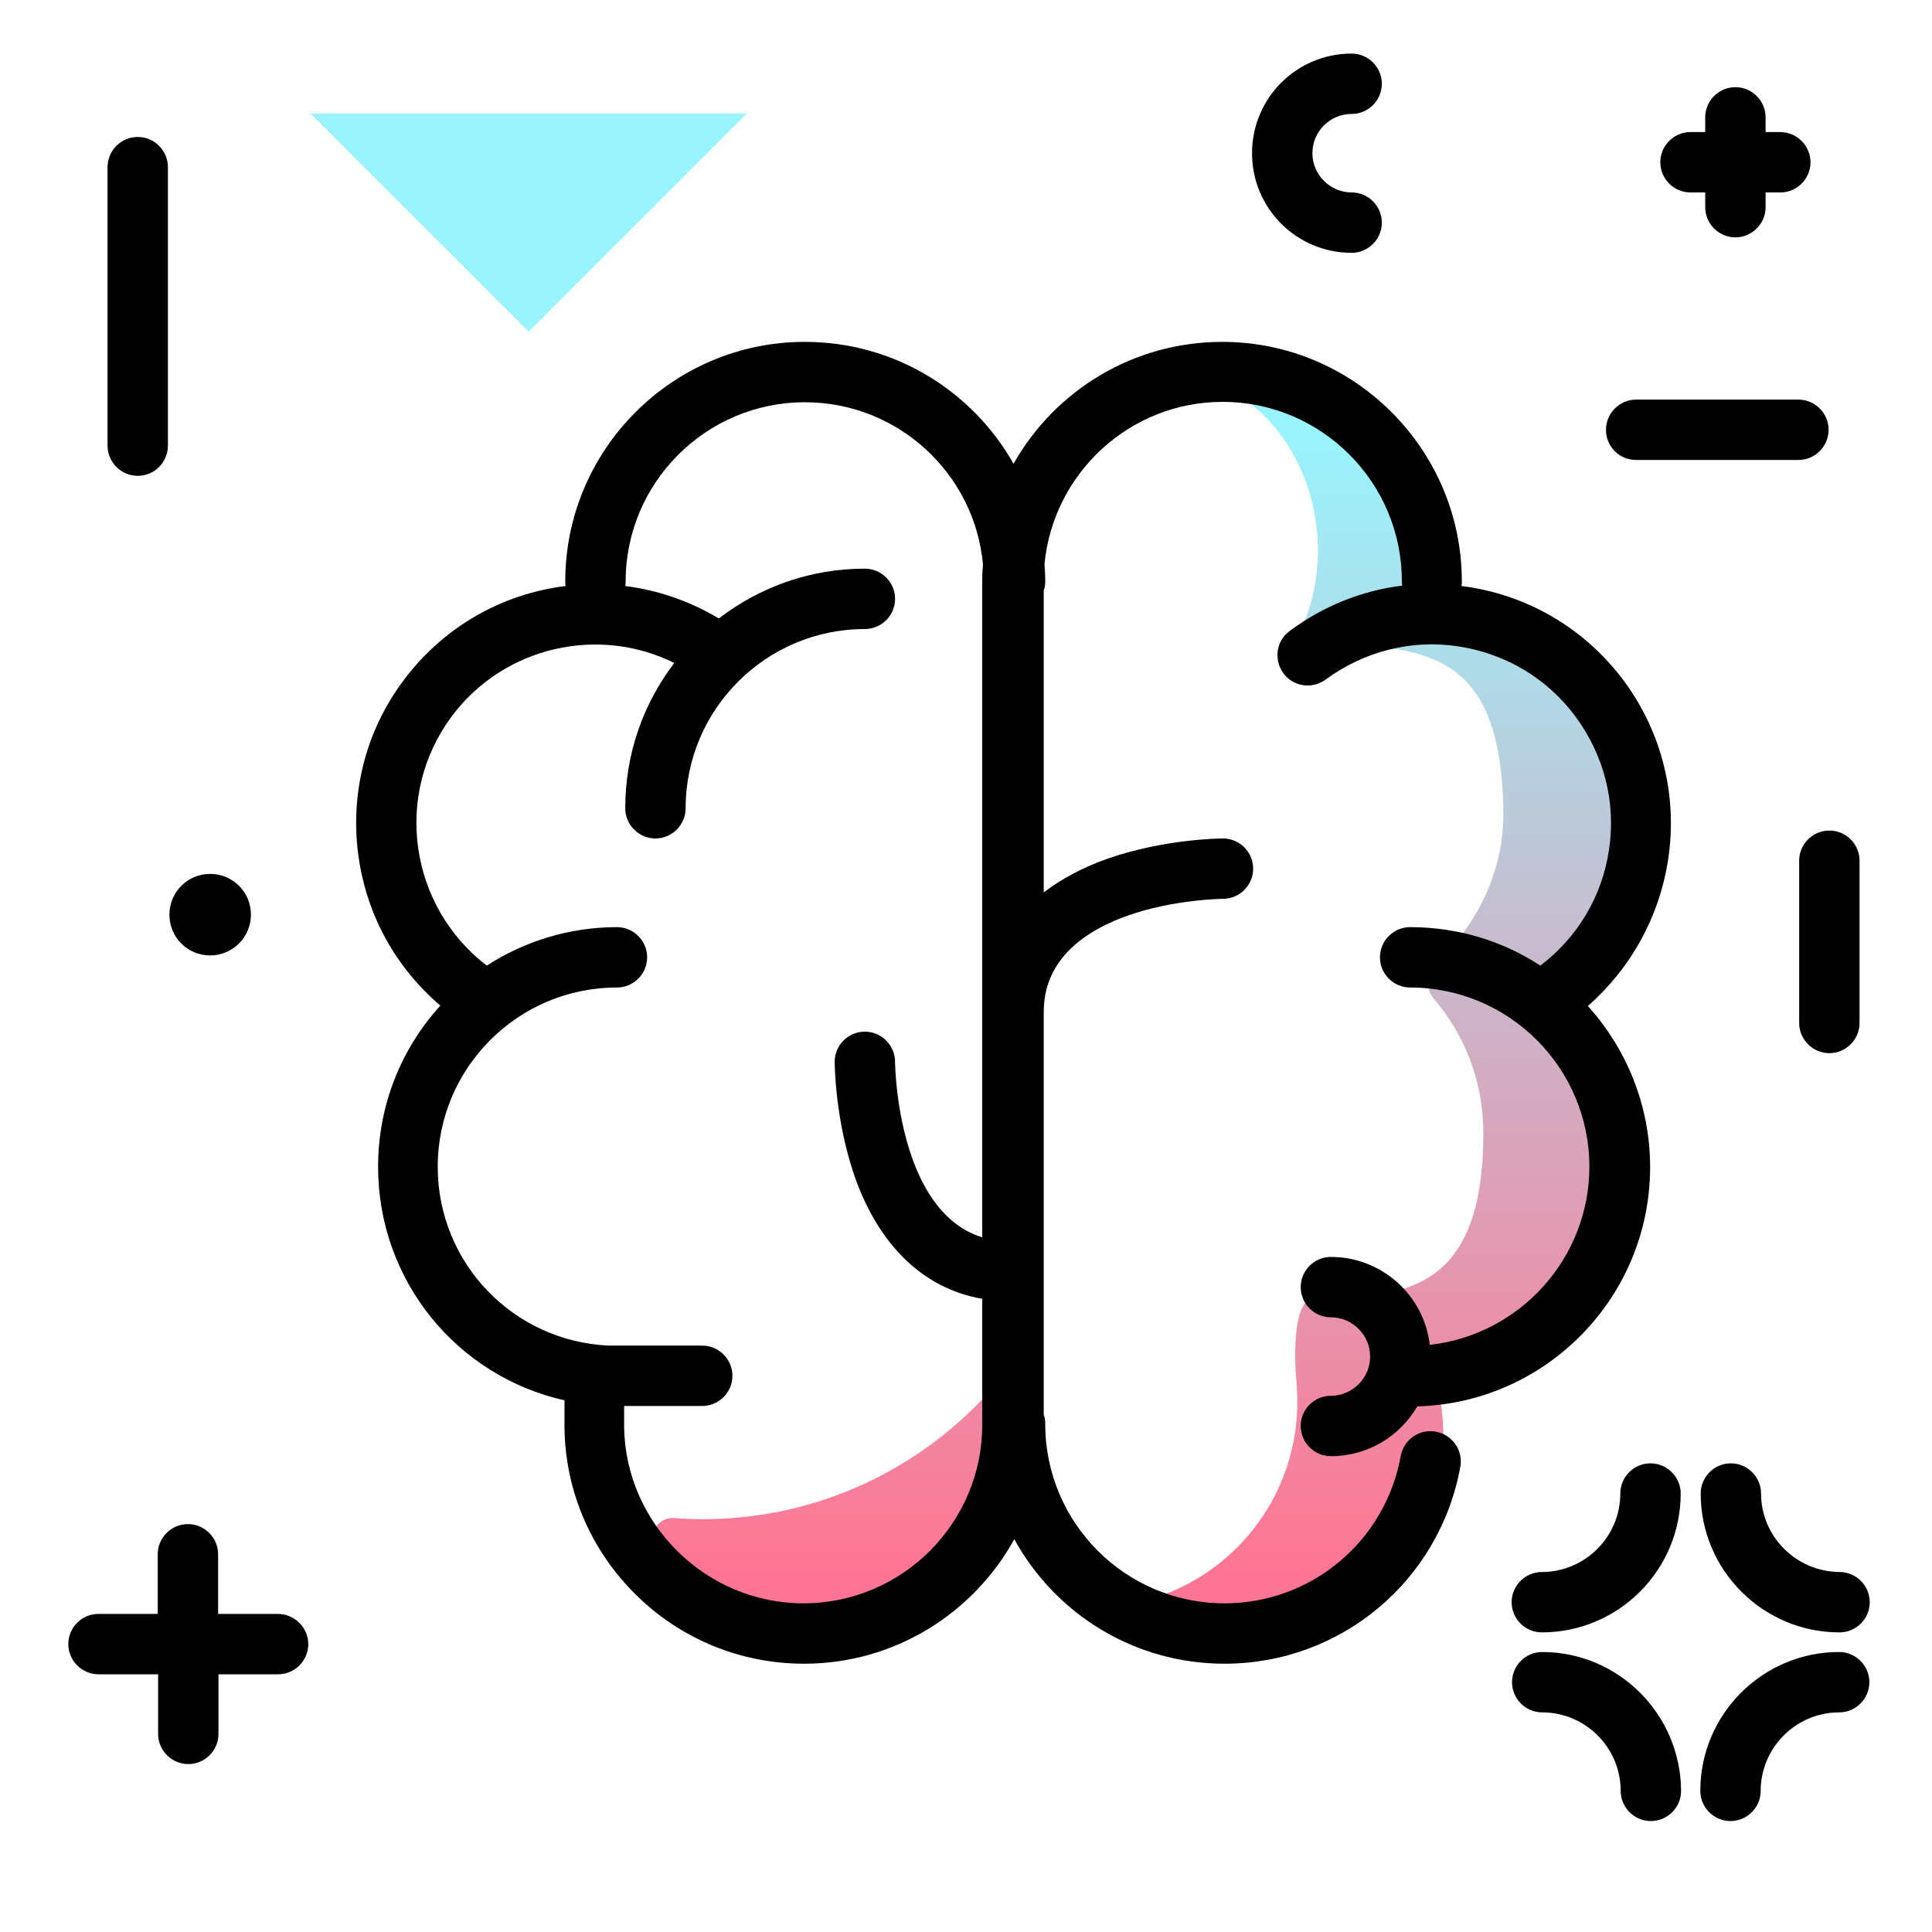 <svg version="1.1" id="Layer_1" xmlns="http://www.w3.org/2000/svg" xmlns:xlink="http://www.w3.org/1999/xlink" x="0px" y="0px" viewBox="0 0 512 512" enable-background="new 0 0 512 512" xml:space="preserve">
<path fill="#9AF4FD" class="secondary-color" d="M197.9,30.1l-57.8,57.8L82.3,30.1H197.9z"></path>
<path d="M445.4,395.8c0,20.3-16.5,36.8-36.8,36.8c-4.4,0-8-3.6-8-8s3.6-8,8-8c11.4,0,20.8-9.3,20.8-20.8c0-4.4,3.6-8,8-8
	S445.4,391.4,445.4,395.8z M466.7,395.8c0-4.4-3.6-8-8-8s-8,3.6-8,8c0,20.3,16.5,36.8,36.8,36.8c4.4,0,8-3.6,8-8s-3.6-8-8-8
	C476,416.5,466.7,407.2,466.7,395.8z M487.4,437.8c-20.3,0-36.8,16.5-36.8,36.8c0,4.4,3.6,8,8,8s8-3.6,8-8
	c0-11.4,9.3-20.8,20.8-20.8c4.4,0,8-3.6,8-8S491.8,437.8,487.4,437.8z M408.7,437.8c-4.4,0-8,3.6-8,8s3.6,8,8,8
	c11.4,0,20.8,9.3,20.8,20.8c0,4.4,3.6,8,8,8s8-3.6,8-8C445.4,454.3,428.9,437.8,408.7,437.8z M433.6,121.9h43c4.4,0,8-3.6,8-8
	s-3.6-8-8-8h-43c-4.4,0-8,3.6-8,8S429.1,121.9,433.6,121.9z M476.8,228.1v43c0,4.4,3.6,8,8,8s8-3.6,8-8v-43c0-4.4-3.6-8-8-8
	S476.8,223.7,476.8,228.1z M36.5,126.1c4.4,0,8-3.6,8-8V44.3c0-4.4-3.6-8-8-8s-8,3.6-8,8v73.8C28.5,122.5,32.1,126.1,36.5,126.1z
	 M73.6,427.7H57.8v-15.8c0-4.4-3.6-8-8-8s-8,3.6-8,8v15.8H26.1c-4.4,0-8,3.6-8,8s3.6,8,8,8h15.8v15.8c0,4.4,3.6,8,8,8s8-3.6,8-8
	v-15.8h15.8c4.4,0,8-3.6,8-8S78,427.7,73.6,427.7z M448,51h3.9v3.9c0,4.4,3.6,8,8,8s8-3.6,8-8V51h3.9c4.4,0,8-3.6,8-8s-3.6-8-8-8
	h-3.9v-3.9c0-4.4-3.6-8-8-8s-8,3.6-8,8V35H448c-4.4,0-8,3.6-8,8S443.6,51,448,51z M55.7,253.2c5.9,0,10.8-4.8,10.8-10.8
	s-4.8-10.8-10.8-10.8s-10.8,4.8-10.8,10.8S49.7,253.2,55.7,253.2z M358.2,30.2c4.4,0,8-3.6,8-8s-3.6-8-8-8
	c-14.6,0-26.4,11.8-26.4,26.4S343.6,67,358.2,67c4.4,0,8-3.6,8-8s-3.6-8-8-8c-5.7,0-10.4-4.7-10.4-10.4S352.4,30.2,358.2,30.2z"></path>
<linearGradient id="SVGID_1_" gradientUnits="userSpaceOnUse" x1="305.029" y1="417.43" x2="305.029" y2="115.663" class="gradient-element">
	<stop offset="0" class="primary-color-gradient" style="stop-color: #FF7593"></stop>
	<stop offset="1" class="secondary-color-gradient" style="stop-color: #9AF4FD"></stop>
</linearGradient>
<path fill="url(#SVGID_1_)" d="M262.3,368.6h2.9c1.9,0,3.5,1.6,3.5,3.5l0,0c0,15.3-6.2,29.2-16.2,39.2c-10,10-23.9,16.3-39.2,16.3
	c-15.2,0-28.9-6.1-38.9-16c-3.6-3.5-0.7-9.6,4.2-9.3c2.5,0.2,5,0.3,7.6,0.3c28.3,0,53.9-11.5,72.4-30
	C259.9,371.3,261.1,370,262.3,368.6z M413.8,268.5c14.2-9.9,23.4-26.3,23.4-44.9c0-30.2-24.5-54.7-54.7-54.7c-2.6,0-5.3,0.2-7.8,0.6
	c1.7-5.4,2.6-11.2,2.5-17.2c-0.5-29.8-25.3-54-55.2-53.8c-2.5,0-5.1,0.2-7.5,0.6c31.7,6.7,43.6,46.7,27.8,72.3
	c2.6-0.4,5.2-0.6,7.8-0.6c30.2,0,47.6,4,48.3,43.9c0.3,16-6.9,30.4-17.8,40.4c-2.8,2.5-3,6.8-0.6,9.6c8.2,9.6,13.1,22,13.1,35.5
	c0,40.7-19.6,44.1-44.4,43.6c-6.3-0.1-5.7,16.4-5.1,22.7c0.1,1.6,0.2,3.3,0.2,5c0,23.6-14.9,43.7-35.9,51.3c-3.9,1.4-4,6.9-0.1,8.4
	c6.8,2.7,14.3,4.1,22.1,3.8c27.9-1,50.8-23.3,52.5-51.2c0.4-7.1-0.5-13.9-2.5-20.2c28.9-1.4,51.9-25.3,51.9-54.6
	C432,293,425,278.5,413.8,268.5z"></path>
<path d="M442.1,227.6c2.5-16.8-1.7-33.5-11.7-47.1c-10.1-13.6-24.9-22.5-41.6-25c-0.5-0.1-1-0.1-1.5-0.2c0.1-0.4,0.1-0.8,0.1-1.2
	c0-35-28.5-63.5-63.5-63.5c-23.7,0-44.4,13-55.3,32.3c-10.9-19.3-31.6-32.3-55.3-32.3c-35,0-63.5,28.5-63.5,63.5
	c0,0.4,0,0.8,0.1,1.2c-0.5,0.1-1,0.1-1.5,0.2c-16.8,2.5-31.5,11.4-41.6,25s-14.2,30.4-11.7,47.1c2.3,15.3,9.9,28.9,21.6,38.9
	c-10.3,11.3-16.5,26.3-16.5,42.7c0,30.2,20.9,55.5,49.4,61.9c0,3.6,0,7.4,0,7.6c0.3,16.7,7.1,32.3,19,44
	c11.9,11.7,27.7,18.2,44.5,18.2c24,0,44.9-13.4,55.7-33c10.8,19.7,31.7,33,55.7,33c30.8,0,57-21.9,62.5-52.2
	c0.8-4.3-2.1-8.5-6.5-9.3c-4.3-0.8-8.5,2.1-9.3,6.5c-4.1,22.6-23.7,39-46.7,39c-26.2,0-47.5-21.3-47.5-47.5c0-0.9-0.1-1.7-0.4-2.5
	v-106c0-4.5,0-18.3,22.1-26.2c12.4-4.4,25.3-4.5,25.4-4.5c4.4,0,8-3.6,8-8c0-4.4-3.6-8-8-8c0,0,0,0,0,0c-0.6,0-15.4,0.1-30.4,5.3
	c-6.6,2.3-12.4,5.4-17.1,9v-80c0.3-0.8,0.4-1.6,0.4-2.5c0-1.5-0.1-3-0.2-4.5c2.3-24.1,22.6-43,47.2-43c26.2,0,47.5,21.3,47.5,47.5
	c0,0.4,0,0.8,0.1,1.2c-10.7,1.3-20.9,5.4-29.8,12c-3.6,2.6-4.3,7.6-1.7,11.2c2.6,3.6,7.6,4.3,11.2,1.7c10.2-7.5,22.7-10.7,35.2-8.8
	c12.5,1.9,23.6,8.5,31.1,18.7c7.5,10.2,10.7,22.7,8.8,35.2c-1.8,12.3-8.3,23.2-18.2,30.7c-9.9-6.5-21.8-10.2-34.5-10.2
	c-4.4,0-8,3.6-8,8s3.6,8,8,8c26.2,0,47.5,21.3,47.5,47.5c0,24.4-18.6,44.6-42.3,47.2c-1.5-13.1-12.7-23.3-26.2-23.3
	c-4.4,0-8,3.6-8,8s3.6,8,8,8c5.7,0,10.4,4.7,10.4,10.4s-4.7,10.4-10.4,10.4c-4.4,0-8,3.6-8,8s3.6,8,8,8c9.8,0,18.3-5.3,22.9-13.2
	c34.2-0.9,61.7-29,61.7-63.4c0-16.4-6.3-31.4-16.5-42.7C432.2,256.6,439.8,242.9,442.1,227.6z M212.9,424.9
	c-25.7,0-47-20.9-47.5-46.5c0-0.3,0-2.9,0-5.8c7.3,0,20.6,0,20.7,0c4.4,0,8-3.6,8-8s-3.6-8-8-8c-1.9,0-23,0-24.7,0
	c-25.4-1.1-45.4-21.9-45.4-47.4c0-26.2,21.3-47.5,47.5-47.5c4.4,0,8-3.6,8-8s-3.6-8-8-8c-12.7,0-24.6,3.8-34.5,10.2
	c-20.5-15.7-24.8-45.1-9.4-65.9c13.8-18.7,39-24.3,59.1-14.3c-8.2,10.7-13,24-13,38.5c0,4.4,3.6,8,8,8c4.4,0,8-3.6,8-8
	c0-26.2,21.3-47.5,47.5-47.5c4.4,0,8-3.6,8-8s-3.6-8-8-8c-14.5,0-27.9,4.9-38.7,13.2c-7.7-4.6-16.1-7.5-24.8-8.6
	c0.1-0.4,0.1-0.8,0.1-1.2c0-26.2,21.3-47.5,47.5-47.5c24.7,0,45,18.9,47.2,43c-0.1,1.3-0.2,2.6-0.2,3.9c0,0.1,0,0.2,0,0.3v174.1
	c-5.9-1.8-13.5-6.8-18.6-21.1c-4.4-12.4-4.5-25.3-4.5-25.4c0-4.4-3.6-8-8-8c0,0,0,0,0,0c-4.4,0-8,3.6-8,8c0,0.6,0.1,15.4,5.3,30.4
	c6.5,18.4,18.3,29.7,33.8,32.4v33.1c0,0,0,0.1,0,0.1C260.4,403.6,239.1,424.9,212.9,424.9z"></path>
</svg>